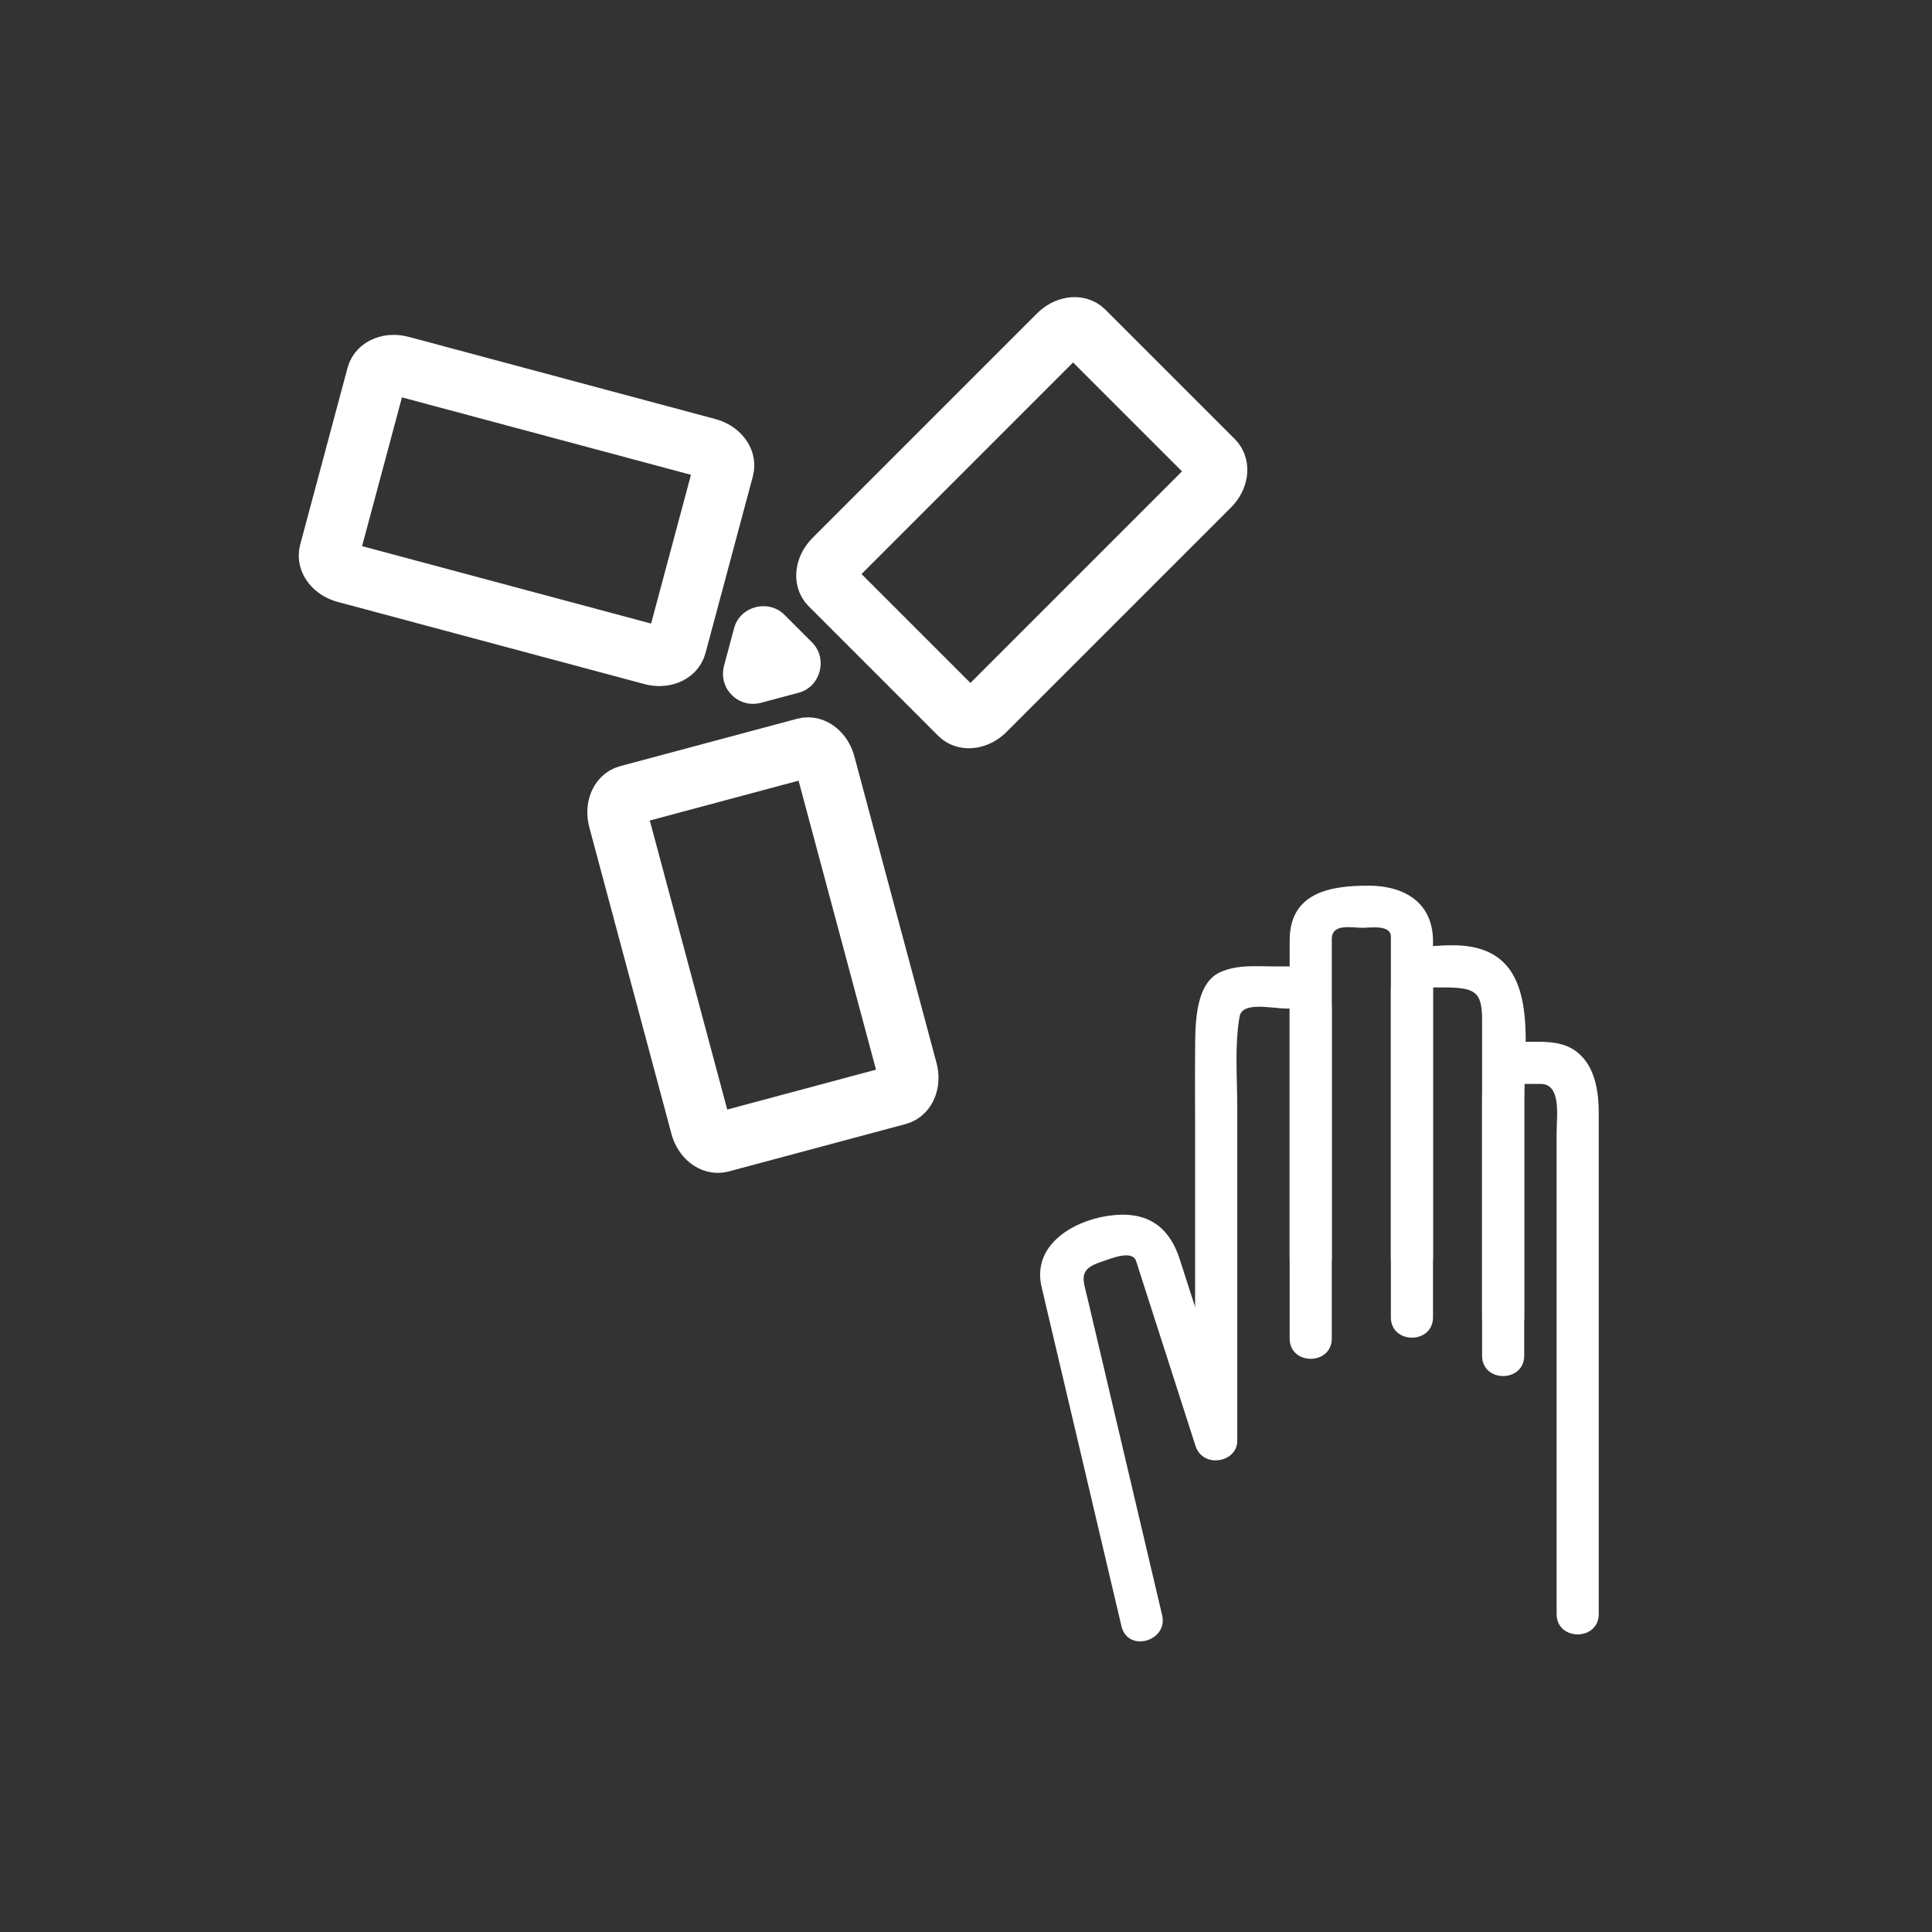 <svg xmlns="http://www.w3.org/2000/svg" viewBox="20 20 321 321">
<rect x="20" y="20" width="321" height="321" fill="#333333" stroke="none"/>
<g fill="none" stroke="#fff" stroke-width="10">
<path d="m157.116,146.943c-.497-1.854-2.006-3.064-3.371-2.697l-29.435,7.886c-1.363,.365-2.066,2.167-1.569,4.022l13.653,50.958c.499,1.855 2.007,3.064 3.373,2.698l29.435-7.888c1.363-.365 2.066-2.167 1.569-4.021l-13.655-50.958z"/>
<path d="m158.531,112.915c-1.357,1.358-1.651,3.27-.652,4.268l21.547,21.549c.998,.998 2.911,.707 4.269-.652l37.304-37.304c1.357-1.358 1.649-3.27 .65-4.269l-21.548-21.546c-.998-.999-2.91-.708-4.268,.65l-37.302,37.304z"/>
<path d="m128.355,128.829c1.855,.499 3.657-.206 4.022-1.57l7.888-29.436c.364-1.363-.843-2.873-2.697-3.369l-50.96-13.655c-1.856-.497-3.656,.207-4.022,1.57l-7.887,29.435c-.366,1.365 .841,2.875 2.697,3.372l50.959,13.653z"/>
</g>
<g fill="#fff">
<path d="m149.938,133.278c.56-2.09 1.12-4.18 1.68-6.27-2.786,.735-5.571,1.471-8.357,2.207 1.53,1.53 3.06,3.06 4.59,4.59 .735-2.786 1.471-5.571 2.207-8.357-2.09,.56-4.18,1.12-6.27,1.68-2.631,.705-4.211,3.537-3.492,6.15 .726,2.639 3.52,4.197 6.15,3.492 2.09-.56 4.18-1.12 6.27-1.68 3.642-.976 4.853-5.71 2.207-8.357-1.53-1.53-3.06-3.06-4.59-4.59-2.647-2.646-7.381-1.436-8.357,2.207-.56,2.09-1.12,4.18-1.68,6.27-.705,2.631 .853,5.424 3.492,6.15 2.612,.719 5.444-.86 6.15-3.492z"/>
<path d="m241.275,228.957c0-9.88 0-19.76 0-29.64 0-6.245 0-12.491 0-18.736 0-1.511 0-3.021 0-4.532 0-2.692 3.229-1.898 5.123-1.898 1.231,0 4.694-.571 4.694,1.476 0,1.488 0,2.976 0,4.464 0,6.179 0,12.359 0,18.539 0,10.109 0,20.219 0,30.328 0,4.514 7,4.514 7,0 0-11.729 0-23.457 0-35.186 0-5.797 0-11.594 0-17.391 0-6.473-4.819-9.23-10.74-9.23-6.26,0-13.077,1.09-13.077,9.111 0,5.421 0,10.842 0,16.264 0,12.144 0,24.288 0,36.432 0,4.513 7,4.513 7-.001z"/>
<path d="m225.566,259.011c0-11.066 0-22.134 0-33.2 0-7.314 0-14.63 0-21.944 0-4.868-.457-10.225 .397-14.995 .455-2.54 5.475-1.3 7.748-1.3 2.685,0 .563-.036 .563-1.077 0,.646 0,1.294 0,1.941 0,6.184 0,12.368 0,18.552 0,11.797 0,23.595 0,35.392 0,4.514 7,4.514 7,0 0-11.797 0-23.595 0-35.392 0-6.184 0-12.368 0-18.552 0-1.515-.022-2.697-.428-4.196-1.079-3.989-5.771-3.668-8.954-3.668-3.148,0-6.249-.352-9.173,.963-4.433,1.992-4.11,9.637-4.152,13.472-.042,3.904-.002,7.811-.002,11.715 0,15.005 0,30.011 0,45.016 0,2.425 0,4.85 0,7.274 .001,4.512 7.001,4.512 7.001-.001z"/>
<path d="m258.093,238.867c0-9.843 0-19.686 0-29.529 0-6.469 0-12.938 0-19.406 0-1.919 0-3.838 0-5.757 0-.436 0-.871 0-1.306 0,.182-2.004,1.191-.732,1.191 .746,0 1.493,0 2.24,0 5.345,0 6.646,.553 6.646,5.336 0,6.075 0,12.149 0,18.224 0,10.416 0,20.831 0,31.247 0,4.514 7,4.514 7,0 0-12.002 0-24.003 0-36.005 0-10.291 3.011-25.802-11.811-25.802-5.726,0-10.344,.753-10.344,7.47 0,5.997 0,11.994 0,17.99 0,12.108 0,24.216 0,36.323 0,.008 0,.016 0,.023 .001,4.515 7.001,4.515 7.001,.001z"/>
<path d="m273.247,245.242c0-12.409 0-24.817 0-37.227 0-2.508 0-5.017 0-7.524 0-.523 0-1.046 0-1.569 0,.33-2.021,1.17-.597,1.17 1.112,0 2.225,0 3.337,0 3.474,0 2.642,5.424 2.642,8.125 0,26.146 0,52.29 0,78.435 0,.505 0,1.009 0,1.514 0,4.514 7,4.514 7,0 0-24.866 0-49.732 0-74.598 0-2.887 0-5.772 0-8.659 0-3.095-.473-6.744-2.596-9.154-2.607-2.96-6.063-2.662-9.661-2.662-6.621,0-7.125,4.733-7.125,9.928 0,7.328 0,14.656 0,21.984 0,6.746 0,13.492 0,20.238 0,4.513 7,4.513 7-.001z"/>
<path d="m213.084,288.343c-4.123-17.511-8.247-35.021-12.37-52.532-.769-3.265-1.662-4.899 2.263-6.16 1.466-.47 5.149-2.109 5.794-.105 .5,1.556 1,3.111 1.499,4.667 2.784,8.664 5.568,17.328 8.352,25.992 1.375,4.279 8.135,2.449 6.75-1.861-3.115-9.694-6.229-19.39-9.345-29.084-1.872-5.826-5.823-8.204-12.062-7.229-5.899,.922-12.522,4.937-10.902,11.815 4.424,18.786 8.848,37.573 13.271,56.359 1.034,4.392 7.784,2.528 6.75-1.862z"/>
</g>
</svg>
